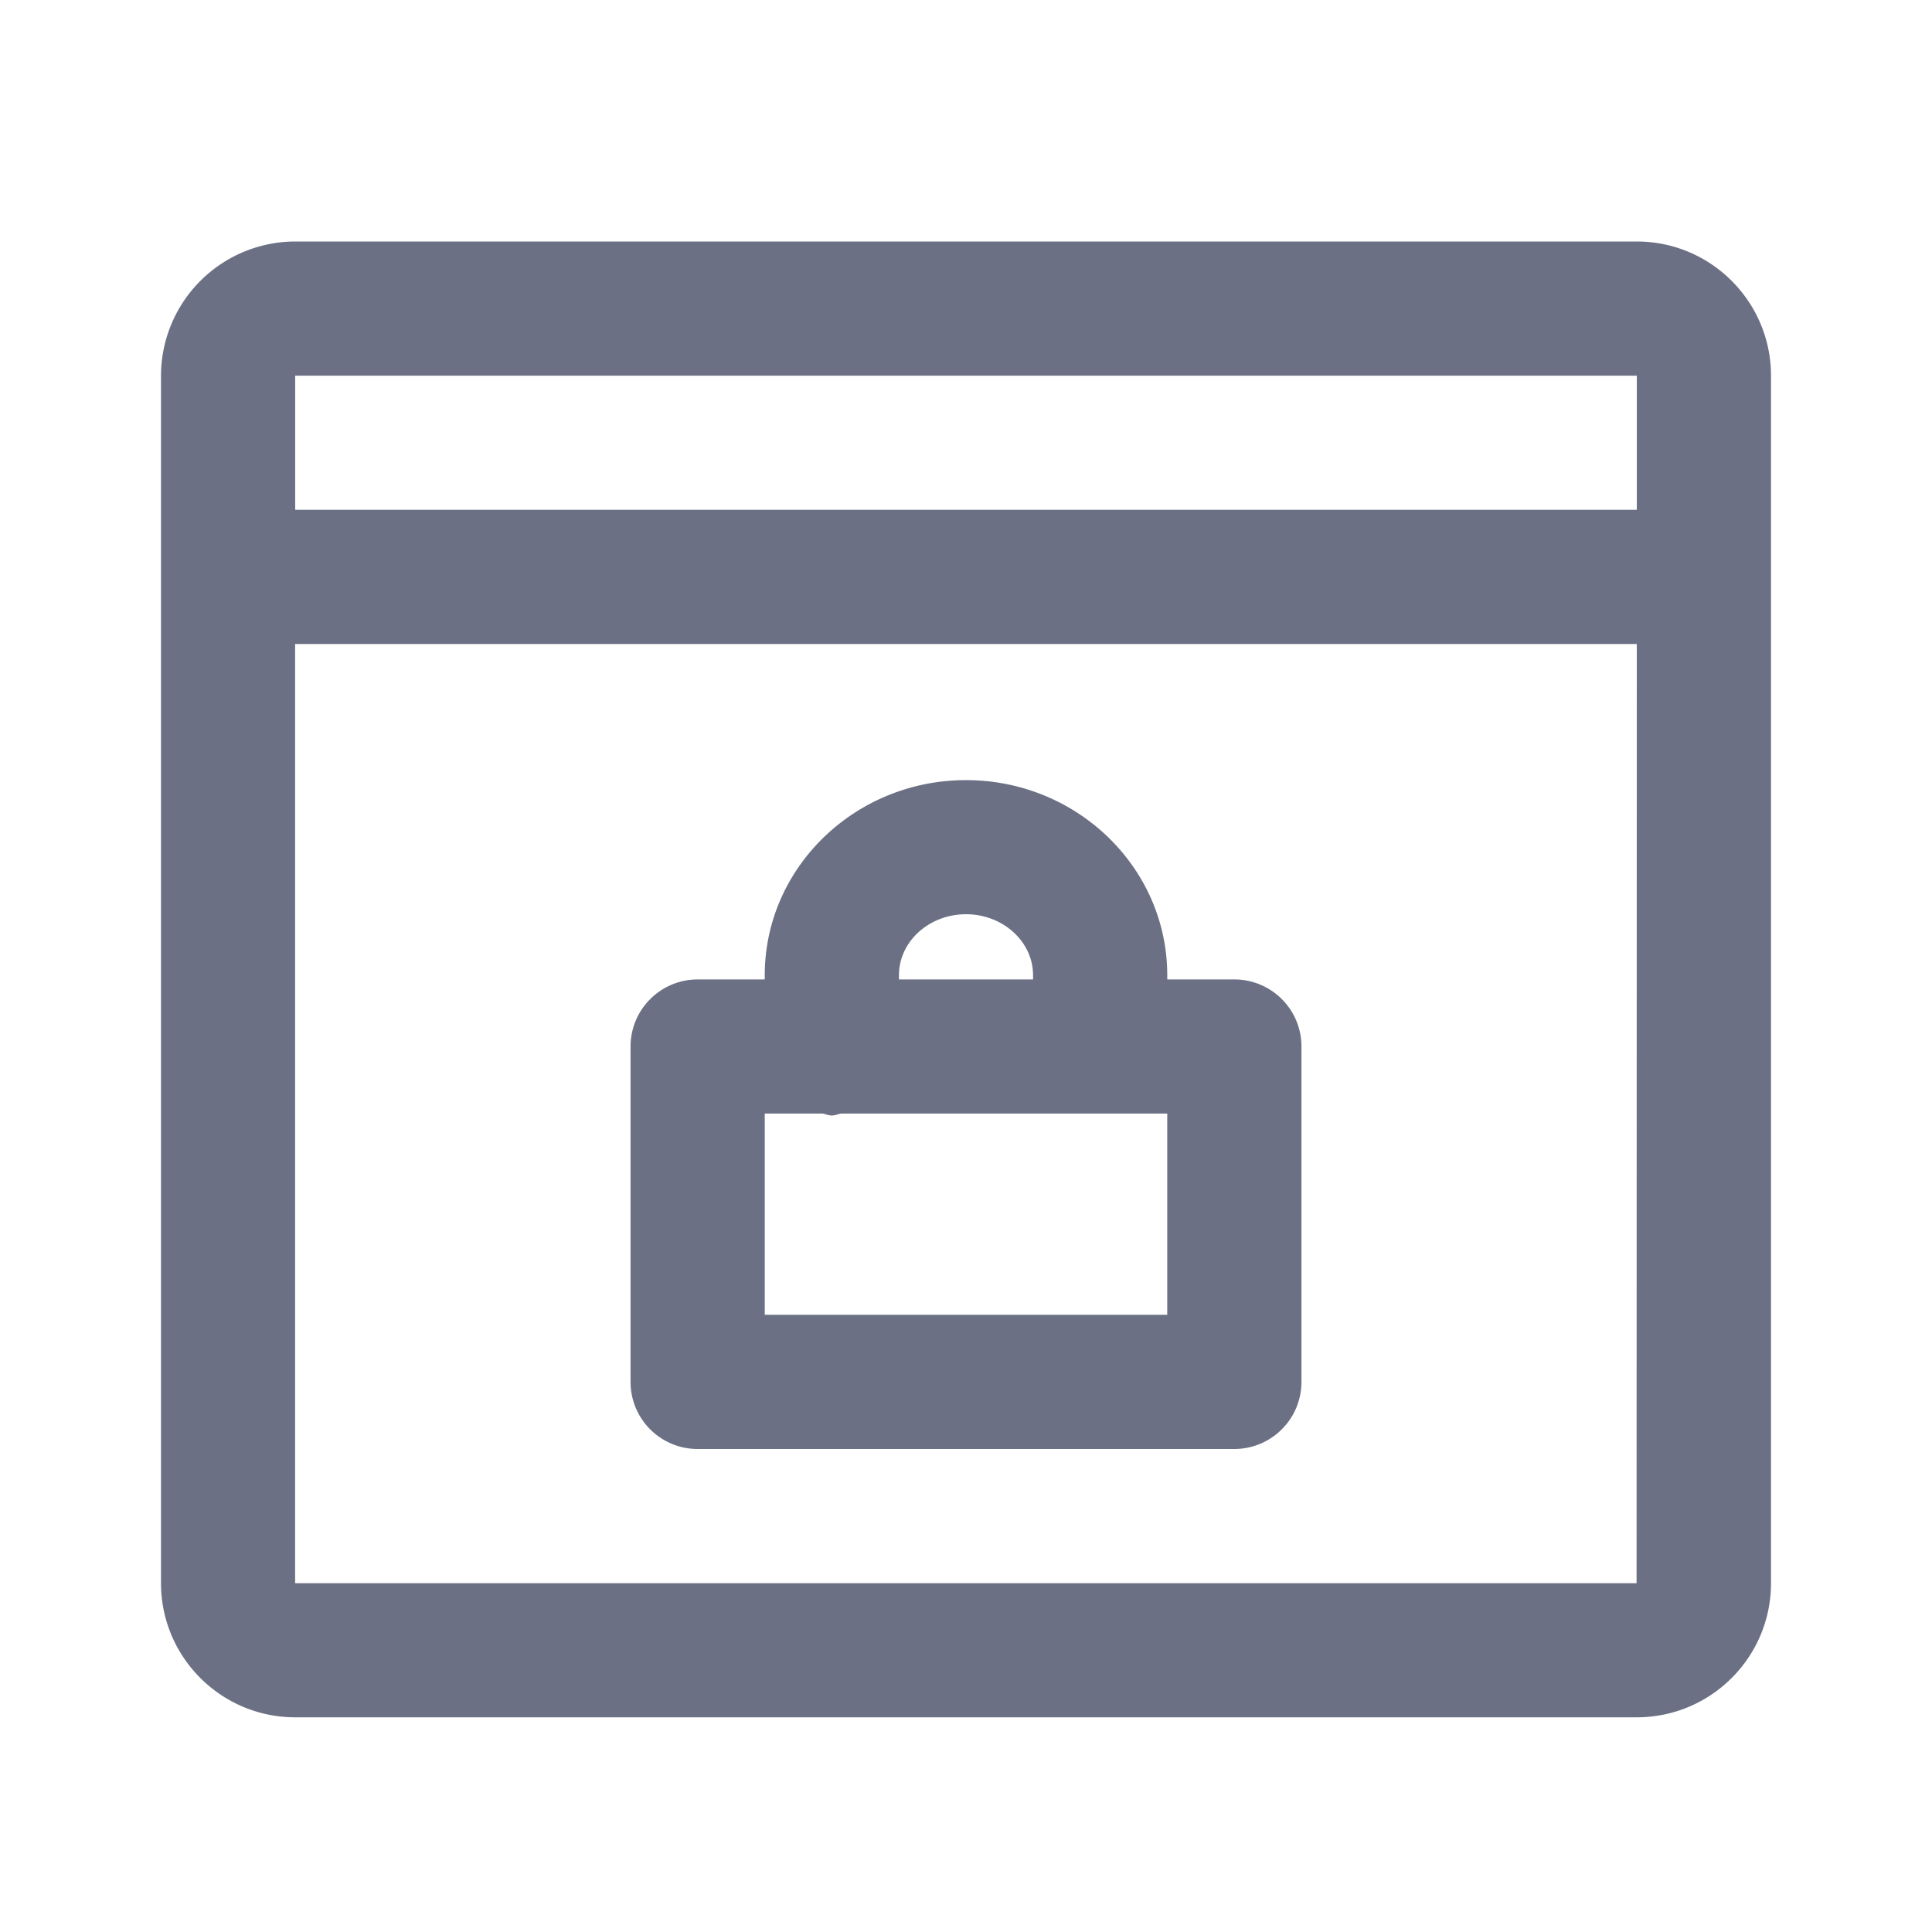 <svg xmlns="http://www.w3.org/2000/svg" fill="none" viewBox="0 0 24 24"><path fill="#6B7084" fill-rule="evenodd" d="M20.333 21.333H3.667c-.92 0-1.667-.747-1.667-1.666v-15A1.67 1.67 0 0 1 3.667 3h16.666C21.253 3 22 3.748 22 4.667v15c0 .919-.747 1.666-1.667 1.666ZM3.667 19.667H20.33L20.333 8H3.666v11.667Zm0-15v1.666h16.666V4.667H3.667ZM15.333 18H8.667a.833.833 0 0 1-.834-.833V13c0-.46.374-.833.834-.833H9.5v-.052c0-1.338 1.122-2.424 2.5-2.424s2.5 1.086 2.5 2.424v.052h.833c.46 0 .834.372.834.833v4.167c0 .46-.374.833-.834.833Zm-2.5-5.885c0-.418-.374-.758-.833-.758-.46 0-.833.34-.833.758v.052h1.666v-.052Zm1.667 1.718h-4.05c-.04.006-.075.024-.117.024-.041 0-.076-.018-.116-.024H9.5v2.5h5v-2.5Z" clip-rule="evenodd"/></svg>